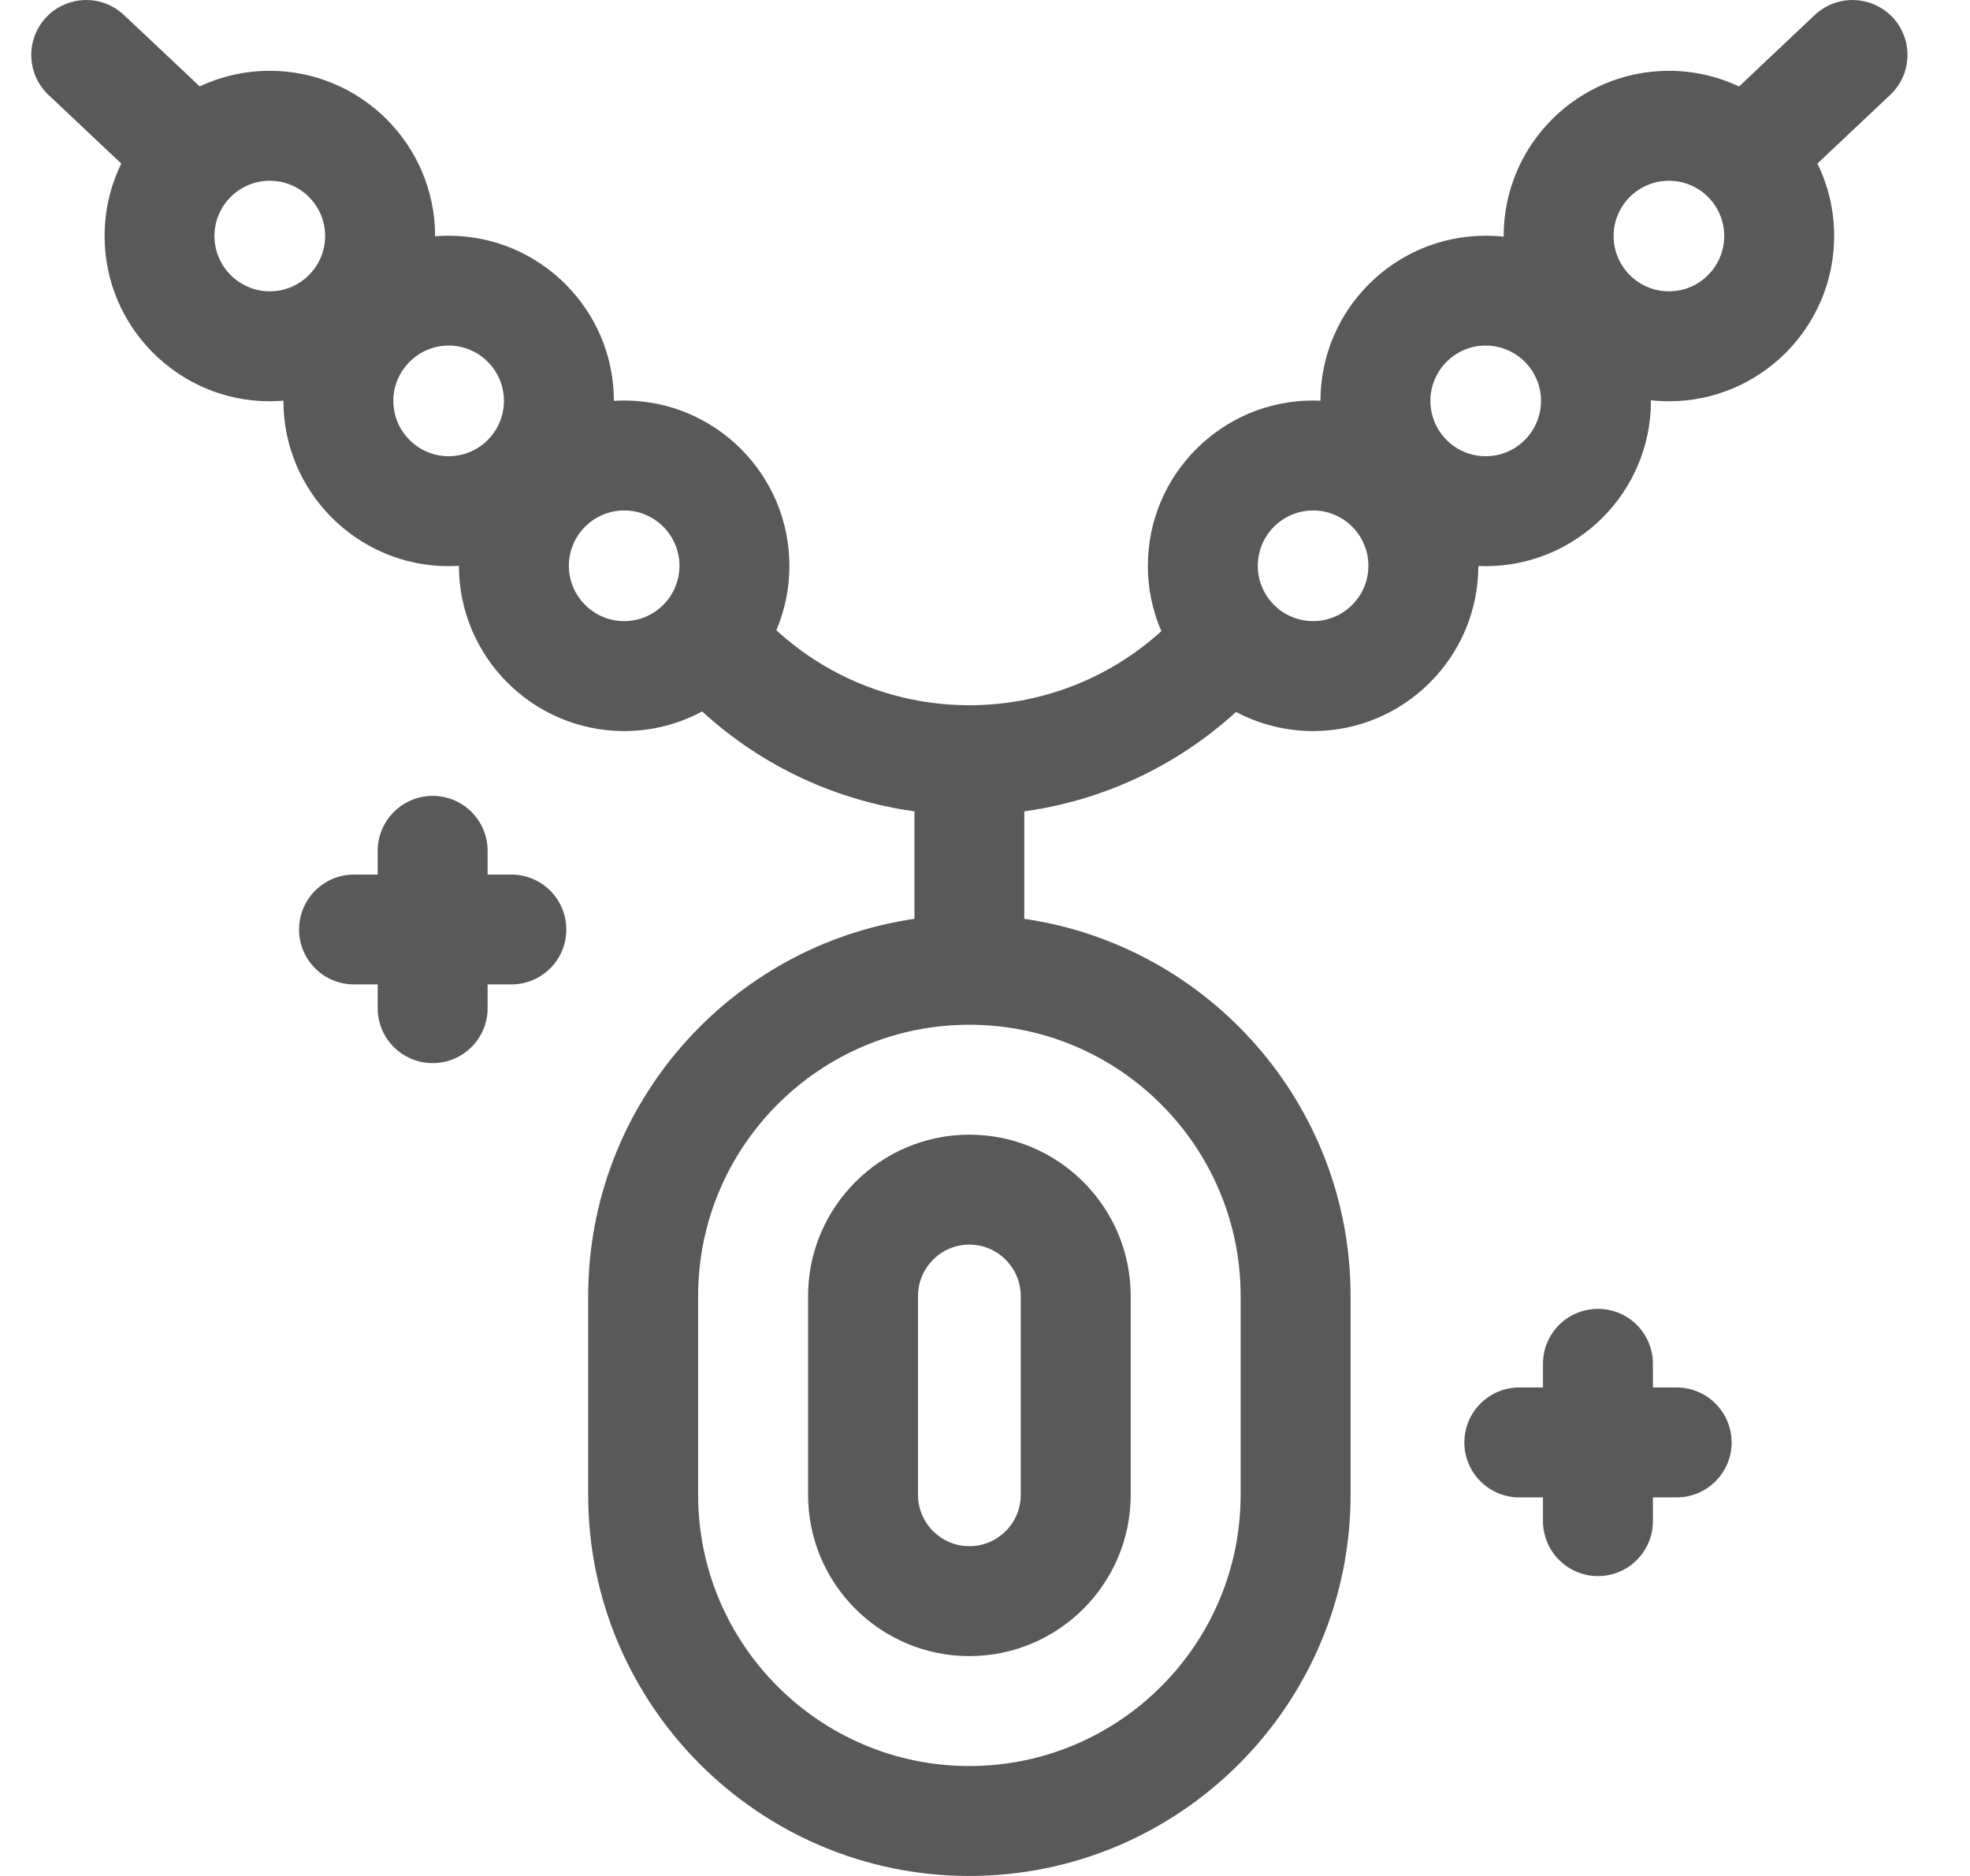 <svg width="21" height="20" viewBox="0 0 21 20" fill="none" xmlns="http://www.w3.org/2000/svg">
<g clip-path="url(#clip0)">
<path d="M8.614 13.817V15.937C8.614 16.885 9.385 17.656 10.333 17.656C11.282 17.656 12.053 16.885 12.053 15.937V13.817C12.053 12.869 11.282 12.097 10.333 12.097C9.385 12.097 8.614 12.869 8.614 13.817ZM10.881 13.817V15.937C10.881 16.239 10.635 16.484 10.333 16.484C10.031 16.484 9.786 16.239 9.786 15.937V13.817C9.786 13.515 10.031 13.269 10.333 13.269C10.635 13.269 10.881 13.515 10.881 13.817Z" fill="black" fill-opacity="0.65"/>
<path d="M20.174 0.184C19.951 -0.051 19.581 -0.062 19.345 0.16L18.538 0.922C18.311 0.815 18.058 0.755 17.791 0.755C16.819 0.755 16.029 1.545 16.029 2.516C16.029 2.519 16.029 2.521 16.029 2.523C15.966 2.516 15.902 2.513 15.837 2.513C14.867 2.513 14.077 3.302 14.076 4.272C14.05 4.271 14.024 4.27 13.997 4.27C13.026 4.27 12.236 5.061 12.236 6.032C12.236 6.279 12.287 6.515 12.38 6.729C11.217 7.785 9.434 7.782 8.276 6.719C8.365 6.508 8.415 6.275 8.415 6.032C8.415 5.061 7.625 4.27 6.654 4.27C6.617 4.27 6.58 4.272 6.544 4.274C6.544 3.303 5.754 2.513 4.783 2.513C4.734 2.513 4.685 2.515 4.638 2.519C4.638 2.518 4.638 2.517 4.638 2.516C4.638 1.545 3.847 0.755 2.876 0.755C2.609 0.755 2.356 0.815 2.129 0.921L1.321 0.16C1.086 -0.062 0.715 -0.051 0.493 0.184C0.271 0.419 0.282 0.79 0.517 1.012L1.293 1.744C1.179 1.978 1.115 2.239 1.115 2.516C1.115 3.488 1.905 4.278 2.876 4.278C2.925 4.278 2.973 4.275 3.021 4.271C3.021 4.272 3.021 4.273 3.021 4.274C3.021 5.245 3.811 6.036 4.783 6.036C4.82 6.036 4.856 6.034 4.892 6.032C4.892 7.003 5.682 7.794 6.654 7.794C6.954 7.794 7.237 7.718 7.485 7.585C8.136 8.181 8.928 8.536 9.748 8.65V9.796C7.784 10.081 6.27 11.775 6.27 13.817V15.937C6.27 18.177 8.093 20 10.333 20C12.574 20 14.397 18.177 14.397 15.937V13.817C14.397 11.775 12.883 10.081 10.919 9.796V8.65C11.737 8.536 12.527 8.182 13.176 7.59C13.421 7.72 13.701 7.794 13.998 7.794C14.968 7.794 15.758 7.004 15.759 6.034C15.785 6.035 15.811 6.036 15.837 6.036C16.809 6.036 17.599 5.245 17.599 4.274C17.599 4.272 17.599 4.27 17.599 4.267C17.662 4.274 17.726 4.278 17.791 4.278C18.762 4.278 19.552 3.488 19.552 2.516C19.552 2.239 19.488 1.978 19.373 1.744L20.149 1.012C20.385 0.79 20.396 0.419 20.174 0.184ZM2.286 2.516C2.286 2.191 2.551 1.927 2.876 1.927C3.201 1.927 3.466 2.191 3.466 2.516C3.466 2.841 3.201 3.106 2.876 3.106C2.551 3.106 2.286 2.841 2.286 2.516ZM4.193 4.274C4.193 3.949 4.458 3.684 4.783 3.684C5.108 3.684 5.372 3.949 5.372 4.274C5.372 4.599 5.108 4.864 4.783 4.864C4.457 4.864 4.193 4.599 4.193 4.274ZM6.064 6.032C6.064 5.707 6.329 5.442 6.654 5.442C6.979 5.442 7.243 5.707 7.243 6.032C7.243 6.357 6.979 6.622 6.654 6.622C6.329 6.622 6.064 6.357 6.064 6.032ZM13.225 13.817V15.937C13.225 17.531 11.928 18.828 10.333 18.828C8.739 18.828 7.442 17.531 7.442 15.937V13.817C7.442 12.222 8.739 10.925 10.333 10.925C11.928 10.925 13.225 12.222 13.225 13.817ZM13.998 6.622C13.672 6.622 13.408 6.357 13.408 6.032C13.408 5.707 13.672 5.442 13.998 5.442C14.323 5.442 14.587 5.707 14.587 6.032C14.587 6.357 14.323 6.622 13.998 6.622ZM15.837 4.864C15.512 4.864 15.248 4.599 15.248 4.274C15.248 3.949 15.512 3.684 15.837 3.684C16.163 3.684 16.427 3.949 16.427 4.274C16.427 4.599 16.163 4.864 15.837 4.864ZM17.791 3.106C17.465 3.106 17.201 2.841 17.201 2.516C17.201 2.191 17.465 1.927 17.791 1.927C18.116 1.927 18.38 2.191 18.38 2.516C18.38 2.841 18.116 3.106 17.791 3.106Z" fill="black" fill-opacity="0.65"/>
<path d="M5.451 9.324H5.198V9.071C5.198 8.748 4.936 8.485 4.612 8.485C4.289 8.485 4.026 8.748 4.026 9.071V9.324H3.774C3.45 9.324 3.188 9.586 3.188 9.91C3.188 10.233 3.45 10.495 3.774 10.495H4.026V10.748C4.026 11.072 4.289 11.334 4.612 11.334C4.936 11.334 5.198 11.072 5.198 10.748V10.495H5.451C5.774 10.495 6.037 10.233 6.037 9.91C6.037 9.586 5.774 9.324 5.451 9.324Z" fill="black" fill-opacity="0.65"/>
<path d="M17.872 14.792H17.62V14.54C17.62 14.216 17.358 13.954 17.034 13.954C16.711 13.954 16.448 14.216 16.448 14.54V14.792H16.196C15.872 14.792 15.61 15.055 15.61 15.378C15.61 15.702 15.872 15.964 16.196 15.964H16.448V16.217C16.448 16.54 16.711 16.803 17.034 16.803C17.358 16.803 17.62 16.54 17.62 16.217V15.964H17.872C18.196 15.964 18.459 15.702 18.459 15.378C18.459 15.055 18.196 14.792 17.872 14.792Z" fill="black" fill-opacity="0.65"/>
</g>
<defs>
<clipPath id="clip0">
<rect width="20" height="20" fill="white" transform="translate(0.333)"/>
</clipPath>
</defs>
</svg>

